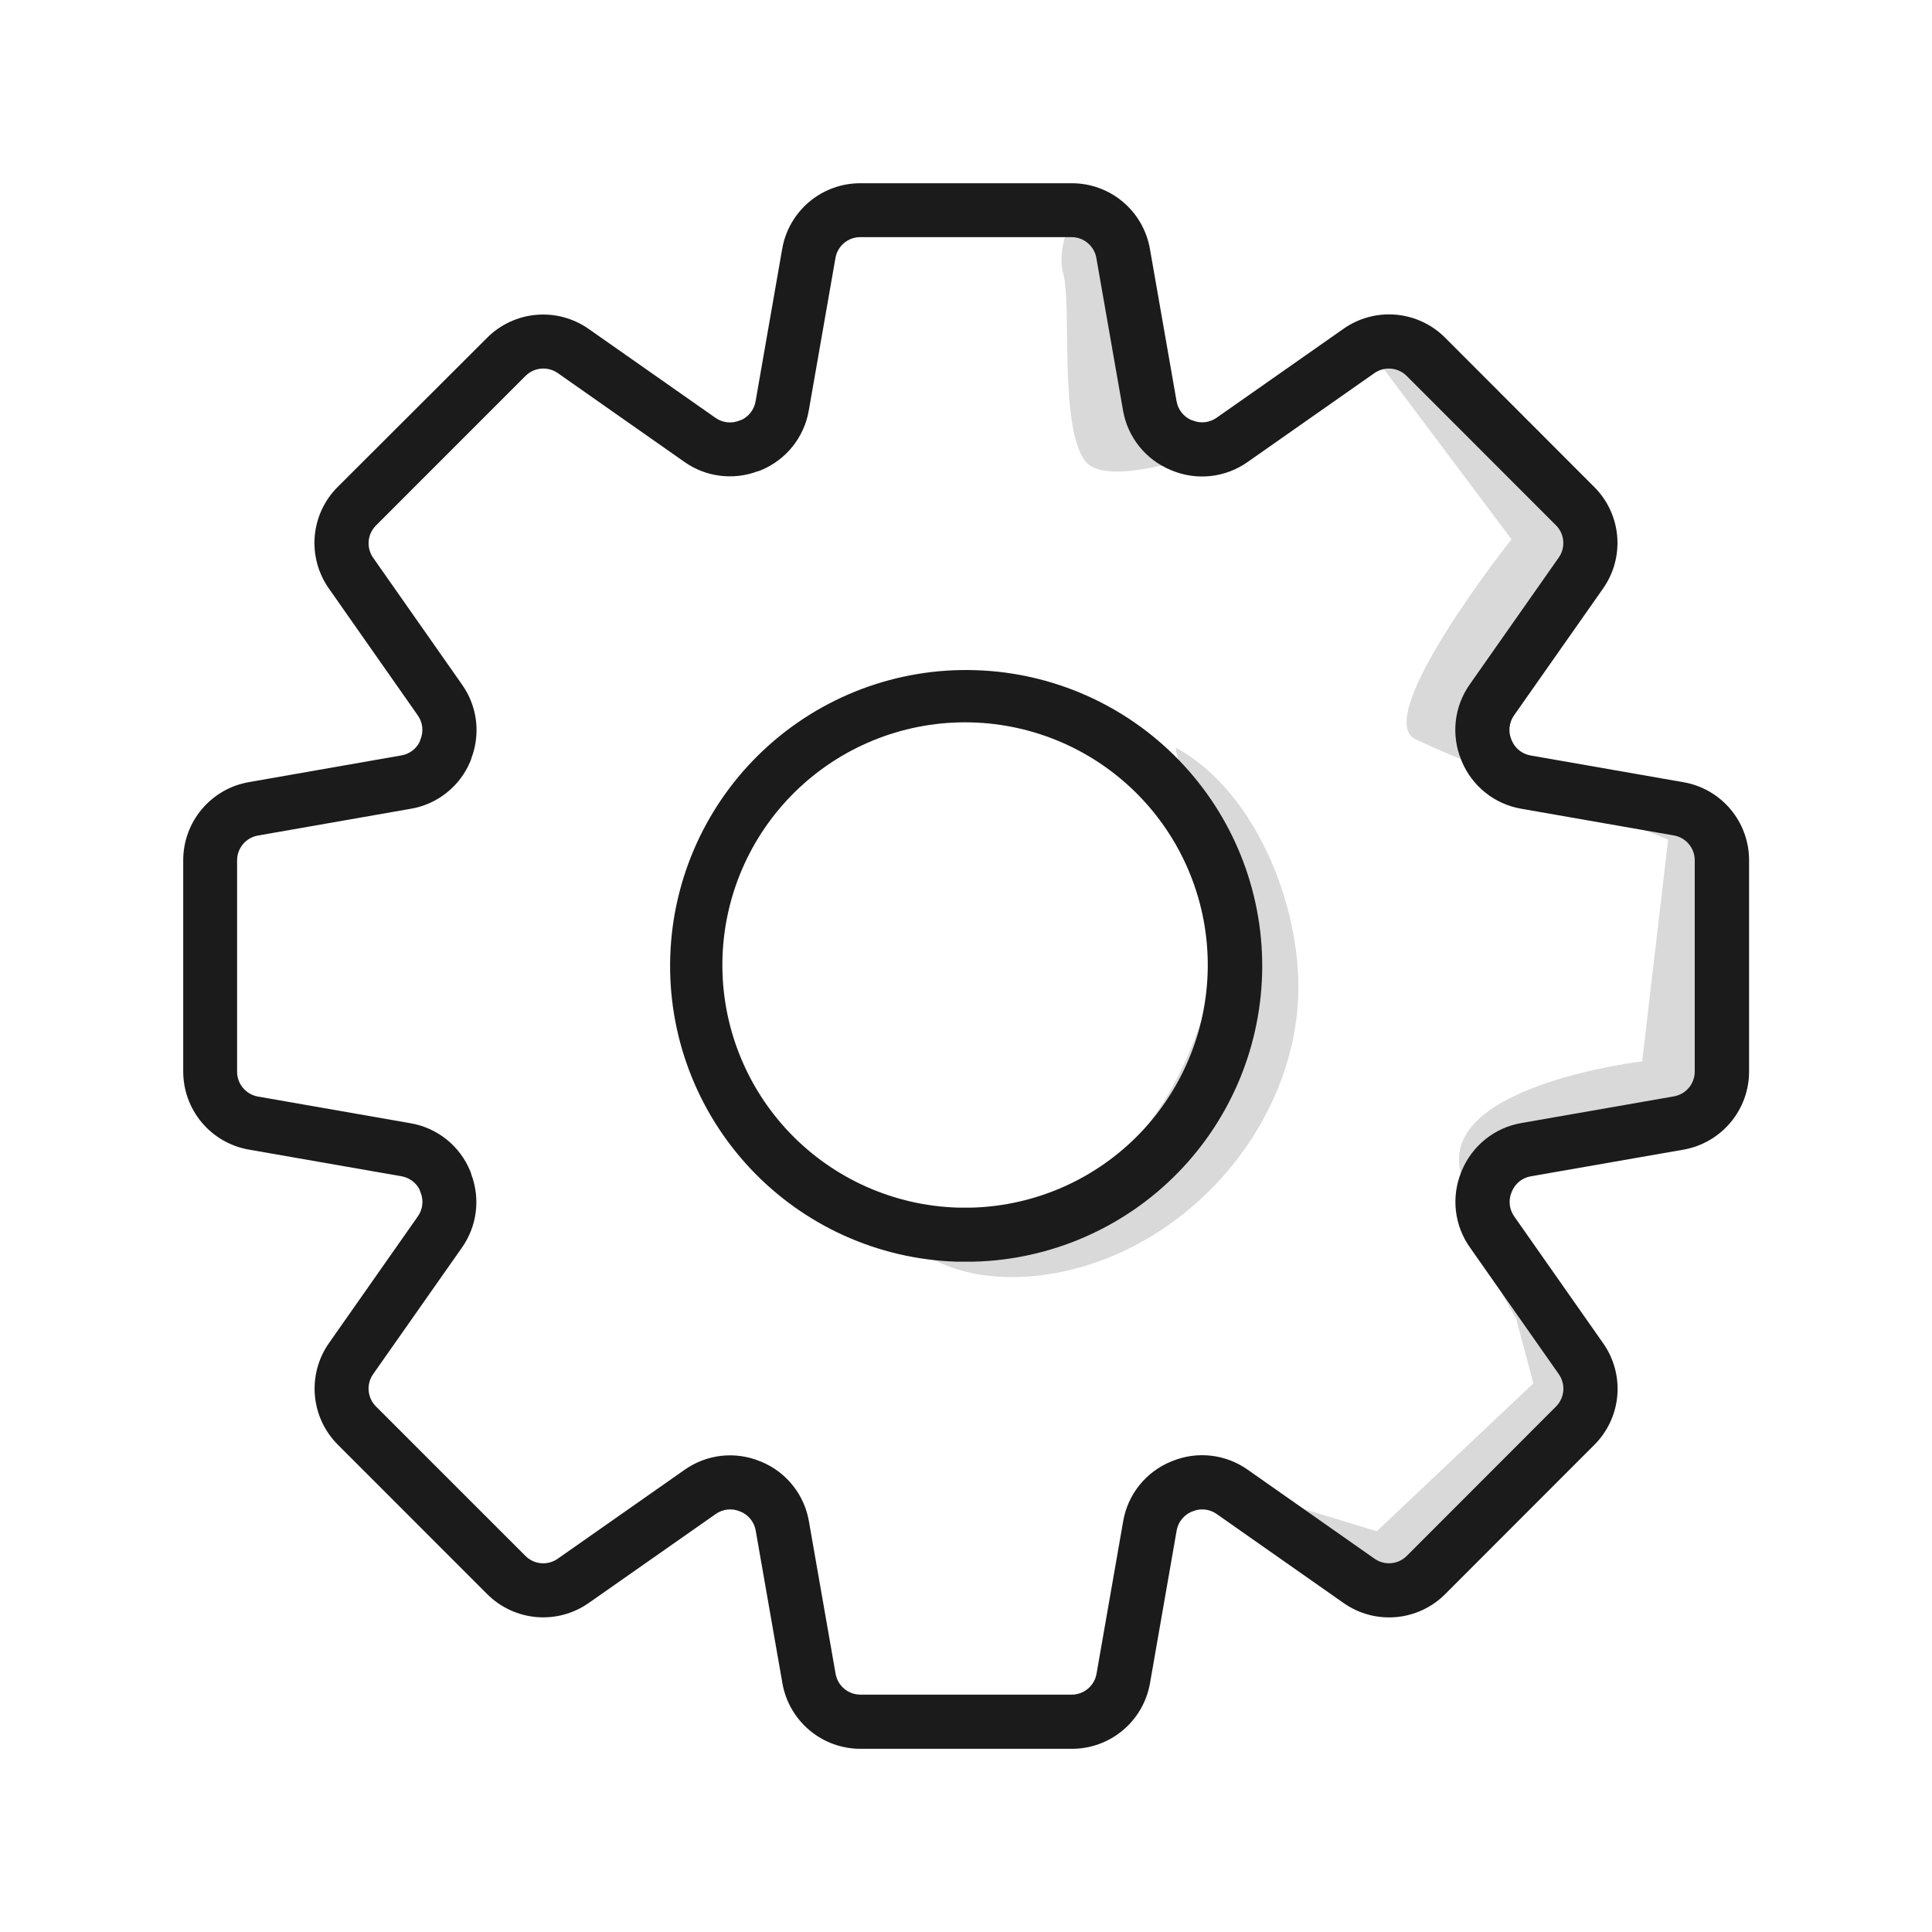 <svg width="64" height="64" viewBox="0 0 78 78" fill="none" xmlns="http://www.w3.org/2000/svg">
<path d="M52.393 40.587C51.989 45.968 47.471 50.758 42.122 51.474C40.2 51.731 38.077 51.446 36.662 50.126C39.674 50.211 42.602 49.126 44.831 47.098C47.524 44.625 48.9 40.987 49.38 37.364C49.591 35.786 49.568 34.258 48.848 32.81C48.419 31.947 47.557 31.153 47.465 30.181C50.822 32.008 52.667 36.939 52.393 40.587Z" fill="#D9D9D9"/>
<path d="M42.927 11.051C43.278 12.28 42.75 17.199 43.805 18.605C44.859 20.01 50.656 17.552 50.656 17.552L55.751 14.743L61.023 21.771C61.023 21.771 55.304 28.982 57.157 29.852C59.01 30.723 61.023 31.434 61.023 31.434L67.347 33.894L66.3 42.85C66.3 42.85 58.491 43.769 58.92 47.062C59.349 50.355 61.205 53.212 61.205 53.212L61.907 55.848L55.583 61.821L47.501 59.361L55.4 64.116L64.536 56.034C64.536 56.034 59.218 50.207 60.324 47.776C61.43 45.346 69.461 44.087 69.461 44.087L69.284 32.843C69.284 32.843 59.094 32.492 59.622 28.45L64.015 21.598L62.784 19.138L55.751 13.335C55.751 13.335 48.9 18.077 47.494 17.375C46.089 16.673 44.507 9.469 44.507 9.469L43.629 8.065C43.629 8.065 42.574 9.828 42.927 11.051Z" fill="#D9D9D9"/>
<path d="M39.39 27.057C36.223 26.953 33.145 28.112 30.833 30.278C28.52 32.444 27.163 35.44 27.06 38.607C26.956 41.774 28.115 44.852 30.281 47.164C32.447 49.477 35.443 50.834 38.61 50.937C38.725 50.937 38.841 50.937 38.958 50.937C39.075 50.937 39.19 50.937 39.306 50.937C42.415 50.861 45.373 49.575 47.549 47.353C49.725 45.131 50.949 42.147 50.959 39.036C50.97 35.926 49.767 32.934 47.605 30.697C45.444 28.46 42.496 27.154 39.387 27.057H39.39ZM39.246 48.755C39.058 48.755 38.867 48.755 38.679 48.755C36.106 48.68 33.665 47.596 31.885 45.737C30.105 43.877 29.128 41.392 29.165 38.819C29.203 36.245 30.251 33.789 32.084 31.982C33.918 30.175 36.388 29.162 38.962 29.162C41.537 29.162 44.007 30.175 45.841 31.982C47.674 33.789 48.723 36.245 48.76 38.819C48.797 41.392 47.82 43.877 46.04 45.737C44.26 47.596 41.819 48.68 39.246 48.755Z" fill="#1B1B1B"/>
<path d="M67.954 31.578L61.793 30.5C61.628 30.471 61.472 30.402 61.34 30.299C61.209 30.195 61.105 30.061 61.038 29.907L61.019 29.86C60.952 29.701 60.927 29.528 60.946 29.356C60.965 29.185 61.027 29.021 61.127 28.88L64.715 23.767C65.151 23.15 65.355 22.399 65.29 21.646C65.225 20.894 64.895 20.188 64.359 19.656L58.344 13.634C57.812 13.1 57.108 12.771 56.356 12.705C55.605 12.639 54.855 12.841 54.238 13.276L49.12 16.864C48.981 16.962 48.82 17.025 48.651 17.044C48.482 17.064 48.311 17.04 48.154 16.976L48.132 16.967H48.115C47.957 16.901 47.817 16.797 47.71 16.663C47.603 16.53 47.531 16.371 47.502 16.202L46.424 10.04C46.293 9.3 45.906 8.629 45.329 8.145C44.753 7.662 44.025 7.397 43.273 7.398H34.735C33.981 7.396 33.25 7.662 32.673 8.147C32.095 8.632 31.708 9.306 31.579 10.05L30.504 16.207C30.477 16.362 30.414 16.509 30.321 16.636C30.227 16.763 30.105 16.867 29.964 16.939C29.93 16.949 29.896 16.962 29.863 16.976C29.704 17.043 29.53 17.068 29.359 17.049C29.188 17.03 29.024 16.967 28.883 16.867L23.765 13.279C23.148 12.846 22.399 12.645 21.649 12.711C20.898 12.777 20.195 13.105 19.664 13.639L13.636 19.656C13.101 20.188 12.773 20.892 12.707 21.644C12.642 22.395 12.844 23.145 13.279 23.762L16.867 28.882C16.966 29.022 17.028 29.186 17.047 29.357C17.065 29.528 17.04 29.701 16.973 29.86C16.959 29.893 16.947 29.927 16.937 29.961C16.865 30.102 16.762 30.223 16.634 30.316C16.508 30.409 16.36 30.472 16.205 30.498L10.05 31.576C9.307 31.705 8.634 32.092 8.149 32.669C7.663 33.245 7.397 33.975 7.397 34.729V43.259C7.397 44.013 7.663 44.743 8.148 45.32C8.633 45.897 9.307 46.284 10.05 46.413L16.208 47.489C16.364 47.516 16.511 47.579 16.638 47.672C16.765 47.766 16.868 47.887 16.94 48.028C16.95 48.063 16.962 48.097 16.976 48.131C17.043 48.29 17.068 48.463 17.049 48.635C17.031 48.806 16.968 48.97 16.868 49.11L13.28 54.226C12.848 54.843 12.648 55.592 12.713 56.343C12.779 57.093 13.108 57.796 13.641 58.328L19.668 64.358C20.201 64.891 20.905 65.22 21.657 65.285C22.408 65.35 23.158 65.147 23.774 64.713L28.894 61.126C29.034 61.026 29.197 60.964 29.368 60.945C29.538 60.926 29.711 60.951 29.869 61.018L29.915 61.035C30.069 61.102 30.204 61.206 30.308 61.339C30.412 61.471 30.482 61.627 30.51 61.793L31.587 67.952C31.716 68.695 32.103 69.369 32.681 69.854C33.258 70.34 33.988 70.605 34.743 70.604H43.273C44.027 70.605 44.758 70.34 45.335 69.854C45.913 69.369 46.3 68.695 46.429 67.952L47.504 61.795C47.532 61.629 47.602 61.472 47.706 61.34C47.811 61.207 47.946 61.102 48.101 61.035L48.146 61.018C48.305 60.951 48.478 60.926 48.65 60.945C48.821 60.964 48.984 61.027 49.124 61.127L54.24 64.715C54.856 65.15 55.605 65.352 56.356 65.287C57.107 65.223 57.811 64.894 58.344 64.361L64.365 58.335C64.9 57.802 65.23 57.098 65.295 56.346C65.36 55.594 65.157 54.844 64.721 54.227L61.133 49.11C61.034 48.97 60.972 48.806 60.953 48.635C60.935 48.464 60.96 48.291 61.027 48.132L61.046 48.085C61.113 47.932 61.217 47.797 61.348 47.693C61.48 47.589 61.636 47.52 61.801 47.491L67.963 46.415C68.705 46.285 69.377 45.898 69.862 45.322C70.347 44.746 70.614 44.018 70.615 43.265V34.733C70.616 33.978 70.35 33.246 69.862 32.668C69.375 32.09 68.699 31.704 67.954 31.578ZM68.421 43.262C68.421 43.501 68.337 43.732 68.184 43.915C68.03 44.098 67.817 44.221 67.582 44.263L61.422 45.34C60.89 45.431 60.391 45.656 59.97 45.994C59.549 46.331 59.22 46.769 59.015 47.268L58.996 47.316C58.793 47.812 58.718 48.351 58.779 48.884C58.84 49.416 59.034 49.924 59.344 50.361L62.932 55.478C63.07 55.675 63.135 55.914 63.114 56.154C63.093 56.393 62.988 56.617 62.818 56.787L56.796 62.815C56.627 62.985 56.402 63.09 56.163 63.11C55.924 63.13 55.685 63.065 55.489 62.926L50.376 59.338C49.937 59.027 49.428 58.831 48.894 58.771C48.36 58.71 47.819 58.785 47.322 58.99L47.277 59.007C46.778 59.212 46.339 59.54 46.001 59.961C45.663 60.382 45.438 60.882 45.346 61.414L44.27 67.573C44.229 67.809 44.106 68.024 43.922 68.178C43.739 68.333 43.507 68.417 43.267 68.417H34.738C34.498 68.417 34.266 68.333 34.082 68.178C33.898 68.024 33.776 67.809 33.735 67.573L32.657 61.413C32.565 60.883 32.34 60.385 32.003 59.965C31.667 59.545 31.229 59.218 30.732 59.013L30.687 58.996C30.191 58.792 29.651 58.716 29.117 58.776C28.584 58.837 28.075 59.031 27.637 59.341L22.518 62.929C22.323 63.067 22.084 63.132 21.845 63.111C21.606 63.091 21.382 62.986 21.213 62.816L15.18 56.784C15.01 56.614 14.906 56.391 14.884 56.151C14.863 55.912 14.927 55.673 15.065 55.477L18.653 50.365C18.95 49.942 19.14 49.453 19.206 48.941C19.272 48.429 19.212 47.908 19.032 47.424C19.019 47.375 19.003 47.326 18.984 47.279C18.779 46.779 18.45 46.34 18.029 46.002C17.607 45.664 17.107 45.439 16.575 45.348L10.416 44.271C10.18 44.23 9.965 44.107 9.811 43.923C9.656 43.739 9.572 43.507 9.572 43.267V34.735C9.572 34.495 9.657 34.262 9.812 34.078C9.967 33.895 10.182 33.772 10.419 33.732L16.576 32.654C17.109 32.565 17.61 32.342 18.032 32.005C18.455 31.669 18.785 31.231 18.991 30.732C19.011 30.685 19.027 30.636 19.04 30.587C19.22 30.101 19.28 29.579 19.213 29.065C19.145 28.551 18.954 28.061 18.654 27.639L15.066 22.52C14.928 22.324 14.864 22.085 14.884 21.846C14.905 21.608 15.01 21.384 15.18 21.214L21.216 15.177C21.385 15.008 21.609 14.903 21.847 14.883C22.086 14.862 22.324 14.926 22.52 15.063L27.635 18.651C28.058 18.949 28.546 19.139 29.059 19.205C29.571 19.271 30.092 19.212 30.576 19.032C30.625 19.02 30.674 19.003 30.721 18.984C31.22 18.778 31.659 18.45 31.997 18.029C32.334 17.608 32.56 17.108 32.652 16.577L33.729 10.418C33.769 10.181 33.892 9.967 34.076 9.812C34.259 9.658 34.492 9.573 34.732 9.574H43.26C43.499 9.573 43.73 9.657 43.913 9.81C44.097 9.964 44.22 10.176 44.262 10.411L45.34 16.572C45.431 17.103 45.656 17.602 45.994 18.023C46.331 18.443 46.769 18.771 47.268 18.976L47.293 18.987C47.792 19.197 48.336 19.277 48.874 19.219C49.413 19.16 49.927 18.966 50.369 18.653L55.486 15.065C55.682 14.927 55.921 14.863 56.16 14.883C56.4 14.904 56.624 15.009 56.793 15.179L62.816 21.205C62.987 21.375 63.092 21.599 63.112 21.838C63.133 22.078 63.068 22.316 62.929 22.512L59.341 27.626C59.031 28.064 58.836 28.573 58.775 29.105C58.714 29.638 58.788 30.178 58.991 30.674L59.01 30.723C59.215 31.222 59.544 31.66 59.965 31.998C60.386 32.335 60.885 32.56 61.417 32.651L67.578 33.729C67.814 33.77 68.028 33.893 68.183 34.077C68.337 34.261 68.422 34.493 68.421 34.733V43.262Z" fill="#1B1B1B"/>
</svg>
